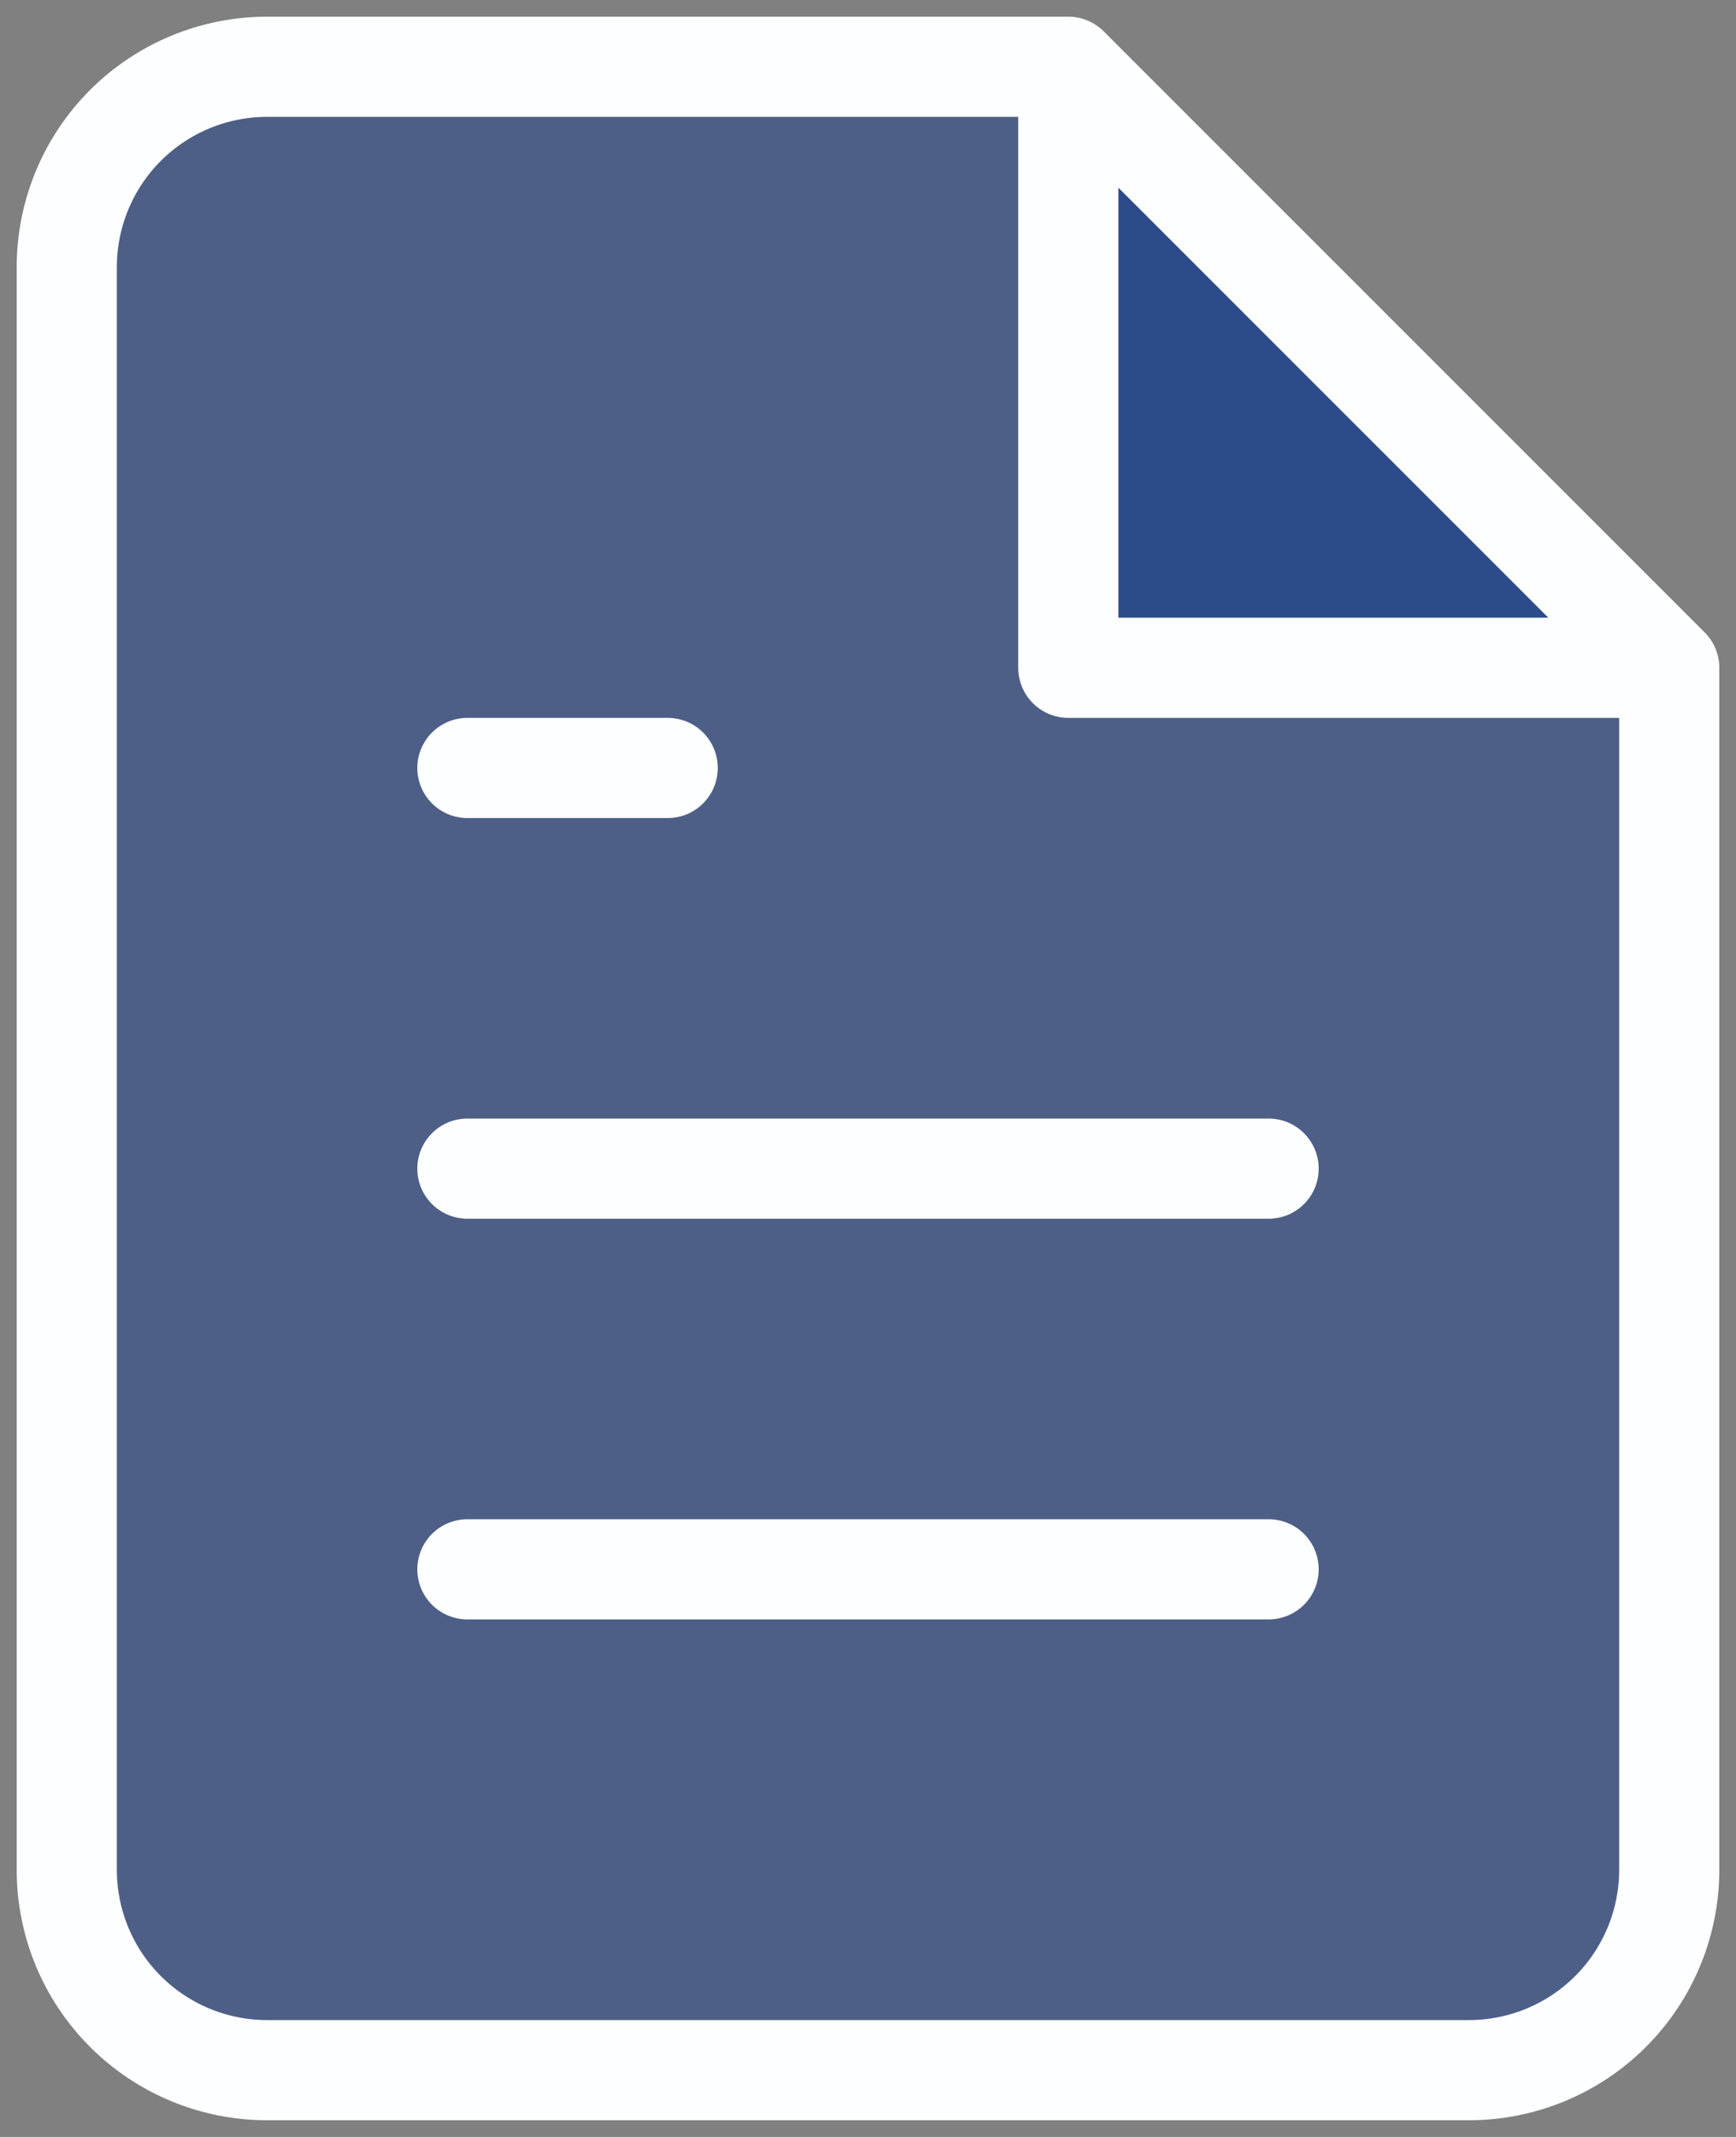 <svg width="52" height="64" viewBox="0 0 52 64" fill="none" xmlns="http://www.w3.org/2000/svg">
<rect x="0" y="0" width="52" height="64" fill="#808080" stroke="none"/>
<path d="M32 2H8C6.409 2 4.883 2.632 3.757 3.757C2.632 4.883 2 6.409 2 8V56C2 57.591 2.632 59.117 3.757 60.243C4.883 61.368 6.409 62 8 62H44C45.591 62 47.117 61.368 48.243 60.243C49.368 59.117 50 57.591 50 56V20L32 2Z" fill="#022F8E" fill-opacity="0.4"/>
<path d="M32 2V20H50" fill="#022F8E" fill-opacity="0.4"/>
<path d="M20 23H14H20Z" fill="#022F8E" fill-opacity="0.4"/>
<path d="M32 2H8C6.409 2 4.883 2.632 3.757 3.757C2.632 4.883 2 6.409 2 8V56C2 57.591 2.632 59.117 3.757 60.243C4.883 61.368 6.409 62 8 62H44C45.591 62 47.117 61.368 48.243 60.243C49.368 59.117 50 57.591 50 56V20M32 2L50 20M32 2V20H50M38 35H14M38 47H14M20 23H14" stroke="#FDFEFF" stroke-width="3" stroke-linecap="round" stroke-linejoin="round"/>
</svg>
